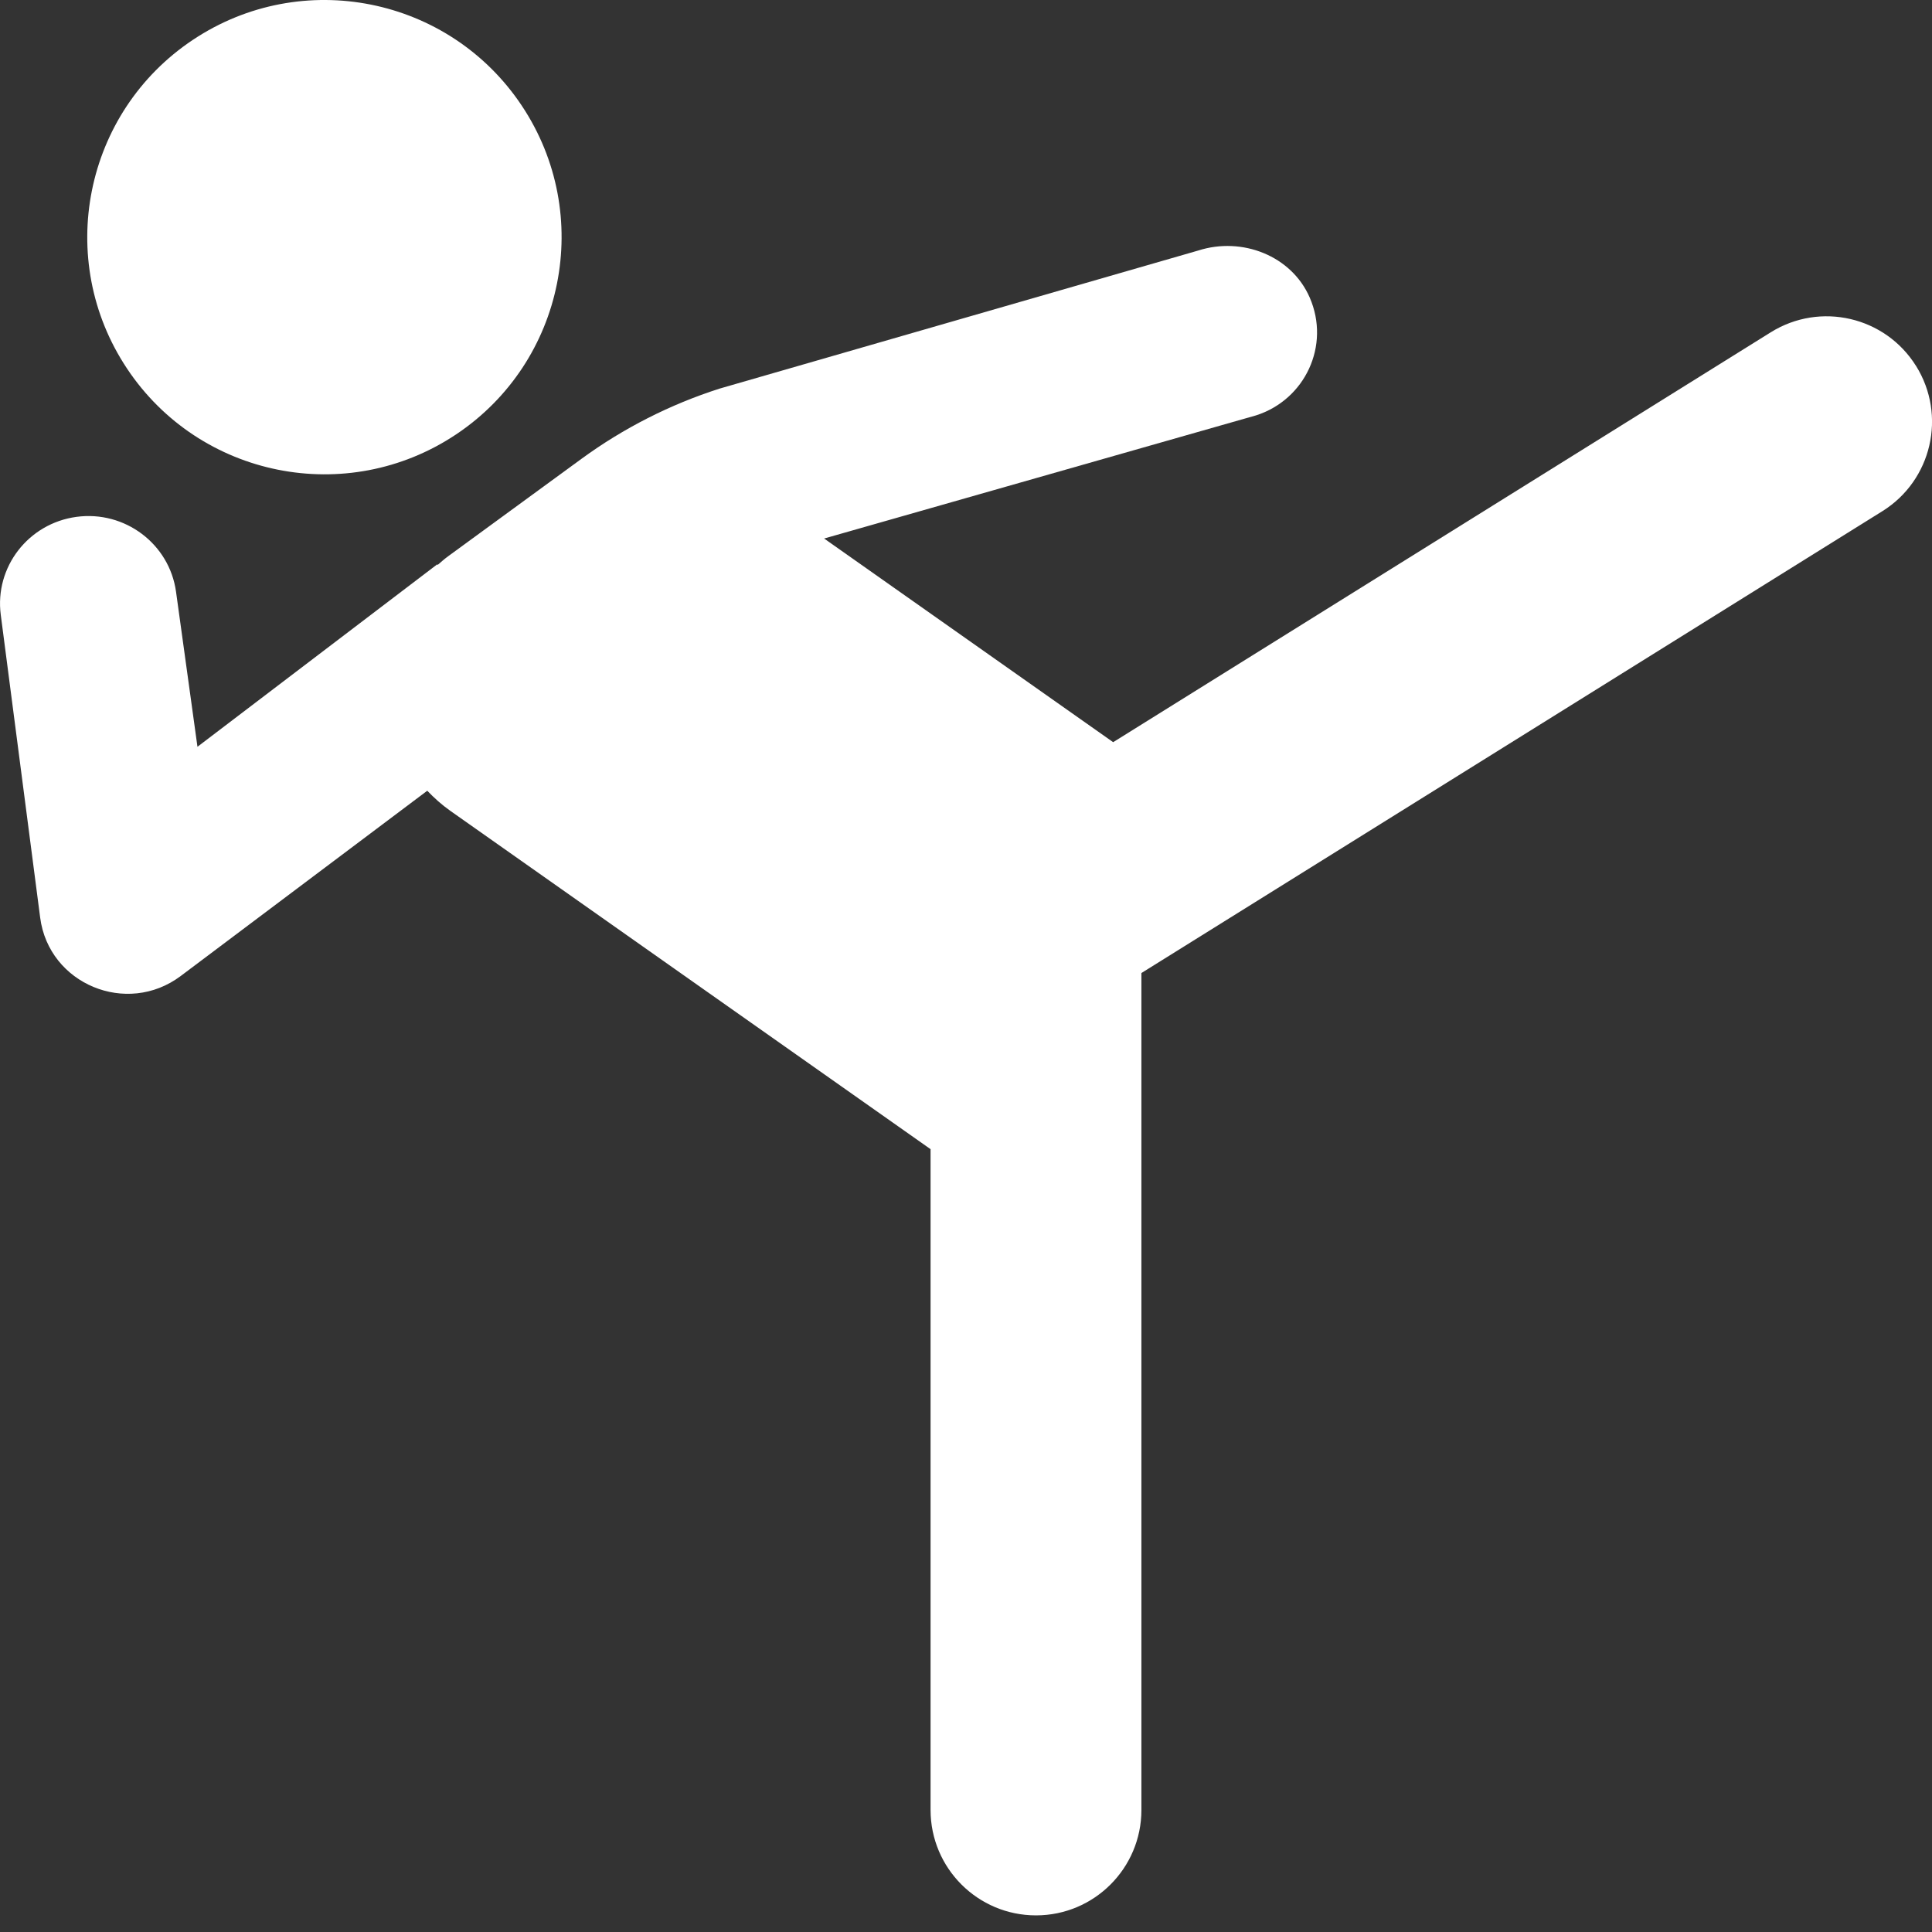 <svg height="53" viewBox="0 0 53 53" width="53" xmlns="http://www.w3.org/2000/svg"><rect x="0" y="0" width="53" height="53" fill="#333333" stroke="none"/><g fill="#fff" fill-rule="evenodd"><path d="m12.507 11.92c2.99-1.992 3.799-6.031 1.807-9.021-1.992-2.99-6.031-3.799-9.021-1.807-2.99 1.992-3.799 6.031-1.807 9.021 1.992 2.99 6.031 3.799 9.021 1.807z"/><path d="m52.562 10.039c-.845-1.355-2.628-1.769-3.984-.924l-18.041 11.245-7.929-5.587 11.849-3.378c1.344-.43 2.046-1.916 1.472-3.233-.5-1.148-1.856-1.674-3.056-1.29l-13.131 3.788c-1.359.435-2.638 1.085-3.788 1.925l-3.666 2.679c-.1.073-.19.154-.281.233l-.012-.016-6.578 5.005-.588-4.253c-.182-1.314-1.405-2.234-2.732-2.054-1.32.179-2.247 1.378-2.076 2.687l1.081 8.307c.237 1.824 2.377 2.712 3.856 1.601l6.763-5.082c.189.197.394.383.629.549l13.178 9.284v18.127c0 1.597 1.295 2.892 2.892 2.892 1.597 0 2.892-1.295 2.892-2.892v-22.959l20.327-12.67c1.355-.845 1.769-2.628.924-3.984z"/></g></svg>